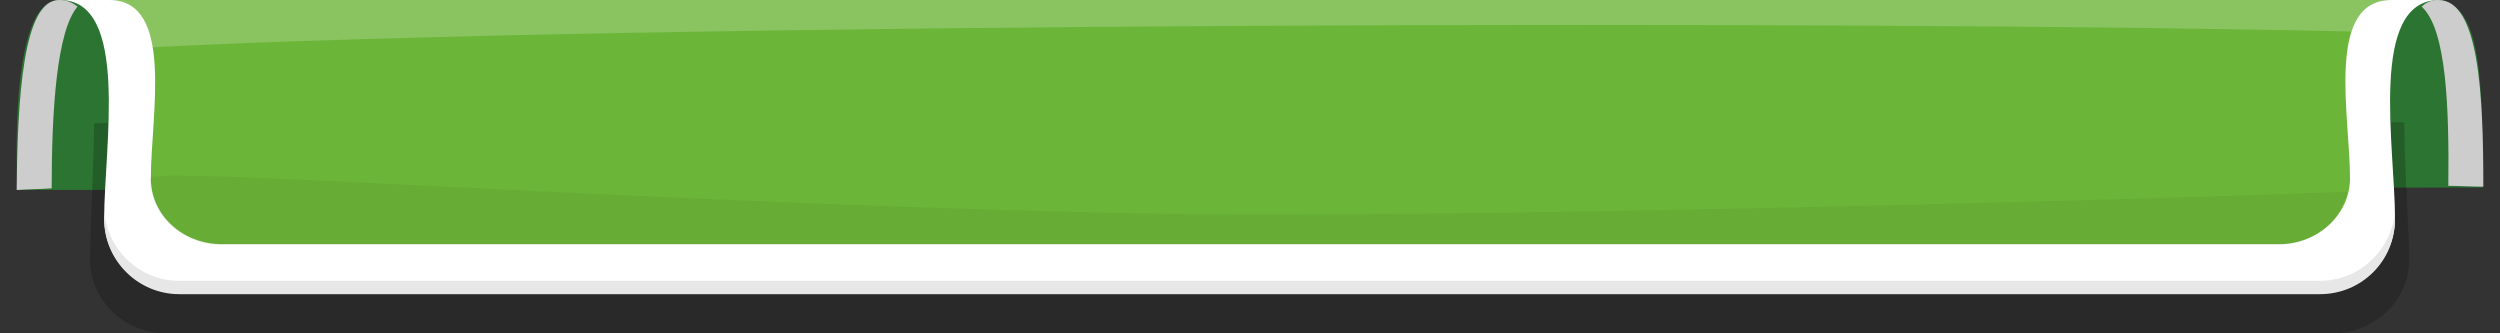 <?xml version="1.0" encoding="utf-8"?>
<!-- Generator: Adobe Illustrator 19.2.1, SVG Export Plug-In . SVG Version: 6.00 Build 0)  -->
<svg version="1.1" id="Capa_1" xmlns="http://www.w3.org/2000/svg" xmlns:xlink="http://www.w3.org/1999/xlink" x="0px" y="0px"
	 viewBox="0 0 300 40" style="enable-background:new 0 0 300 40;" xml:space="preserve">
<rect x="0" y="0" width="300" height="40" fill="#333333" stroke="none"/>
<style type="text/css">
	.st0{fill:#2C7431;}
	.st1{fill:#CECDCD;}
	.st2{fill:#010202;fill-opacity:0.2;}
	.st3{fill:#FFFFFF;}
	.st4{fill:#6BB538;}
	.st5{fill:#E7E7E7;}
	.st6{opacity:5.000000e-002;fill:#010202;enable-background:new    ;}
	.st7{opacity:0.2;fill:#FFFFFF;enable-background:new    ;}
</style>
<g>
	<g id="_2674317511344_1_">
		<path class="st0" d="M292.6,0H7.1c-6.3,0-5,22.8-5,22.8l295.8-0.3C297.9,10.2,297.9,0.5,292.6,0z"/>
		<path class="st1" d="M2,22.8c1.4-0.1,2.8-0.1,4.2-0.2c0-9.3,0.6-18.9,3.1-21.8C8.7,0.3,8,0,7.1,0C2.8,0,2.1,11.6,2,22.8z"/>
		<path class="st1" d="M292.6,0c-0.8,0-1.5,0.3-2,0.8c3,2.7,3.3,12.2,3.2,21.5c1.4,0,2.8,0.1,4.2,0.1C298,11.4,297.5,0,292.6,0z"/>
	</g>
	<g id="g2128_1_">
		<path class="st2" d="M11.3,14.8c-0.1,6.8-0.5,13.2-0.5,16.4c0,4.8,4.1,8.8,9.2,8.8h130h129.9c5,0,9.2-3.9,9.2-8.8
			c0-3.2-0.5-9.5-0.6-16.5C232,12.9,65.3,12.8,11.3,14.8z"/>
		<path class="st3" d="M7.2,0c8.4,0,5.3,17.7,5.3,26.2c0,5,4.1,9,9,9H150h128.4c5,0,9-4,9-9c0-8.5-3.2-26.2,5.3-26.2H150H7.2z"/>
		<path class="st4" d="M13.1,0c7.9,0,5,13.9,5,21.4c0,4.4,3.8,7.9,8.5,7.9h123.5h123.4c4.7,0,8.5-3.6,8.5-7.9c0-7.5-3-21.4,5-21.4
			H150H13.1z"/>
		<path class="st5" d="M278.4,33.7H150H21.5c-4.8,0-8.7-3.8-9-8.5c0,0.4,0,0.8,0,1.1c0,5,4.1,9,9,9H150h128.4c5,0,9-4,9-9
			c0-0.3,0-0.7,0-1.1C287.1,29.9,283.2,33.7,278.4,33.7z"/>
		<path class="st6" d="M142.1,25.7C80.8,24.7,18,19.8,18,21.4c0,0.4,0,0.8,0.1,1.3c0.6,3.8,4.2,6.7,8.4,6.7H150h123.4
			c4.1,0,7.5-2.7,8.3-6.4C248.3,24.3,171.8,26.1,142.1,25.7z"/>
		<path class="st7" d="M17.5,5.7c59-3,207-3.3,265.4-1.9c0.8-2.4,2.1-3.8,3.9-3.8H13.1C15.3,0,16.7,2.3,17.5,5.7z"/>
	</g>
</g>
</svg>
